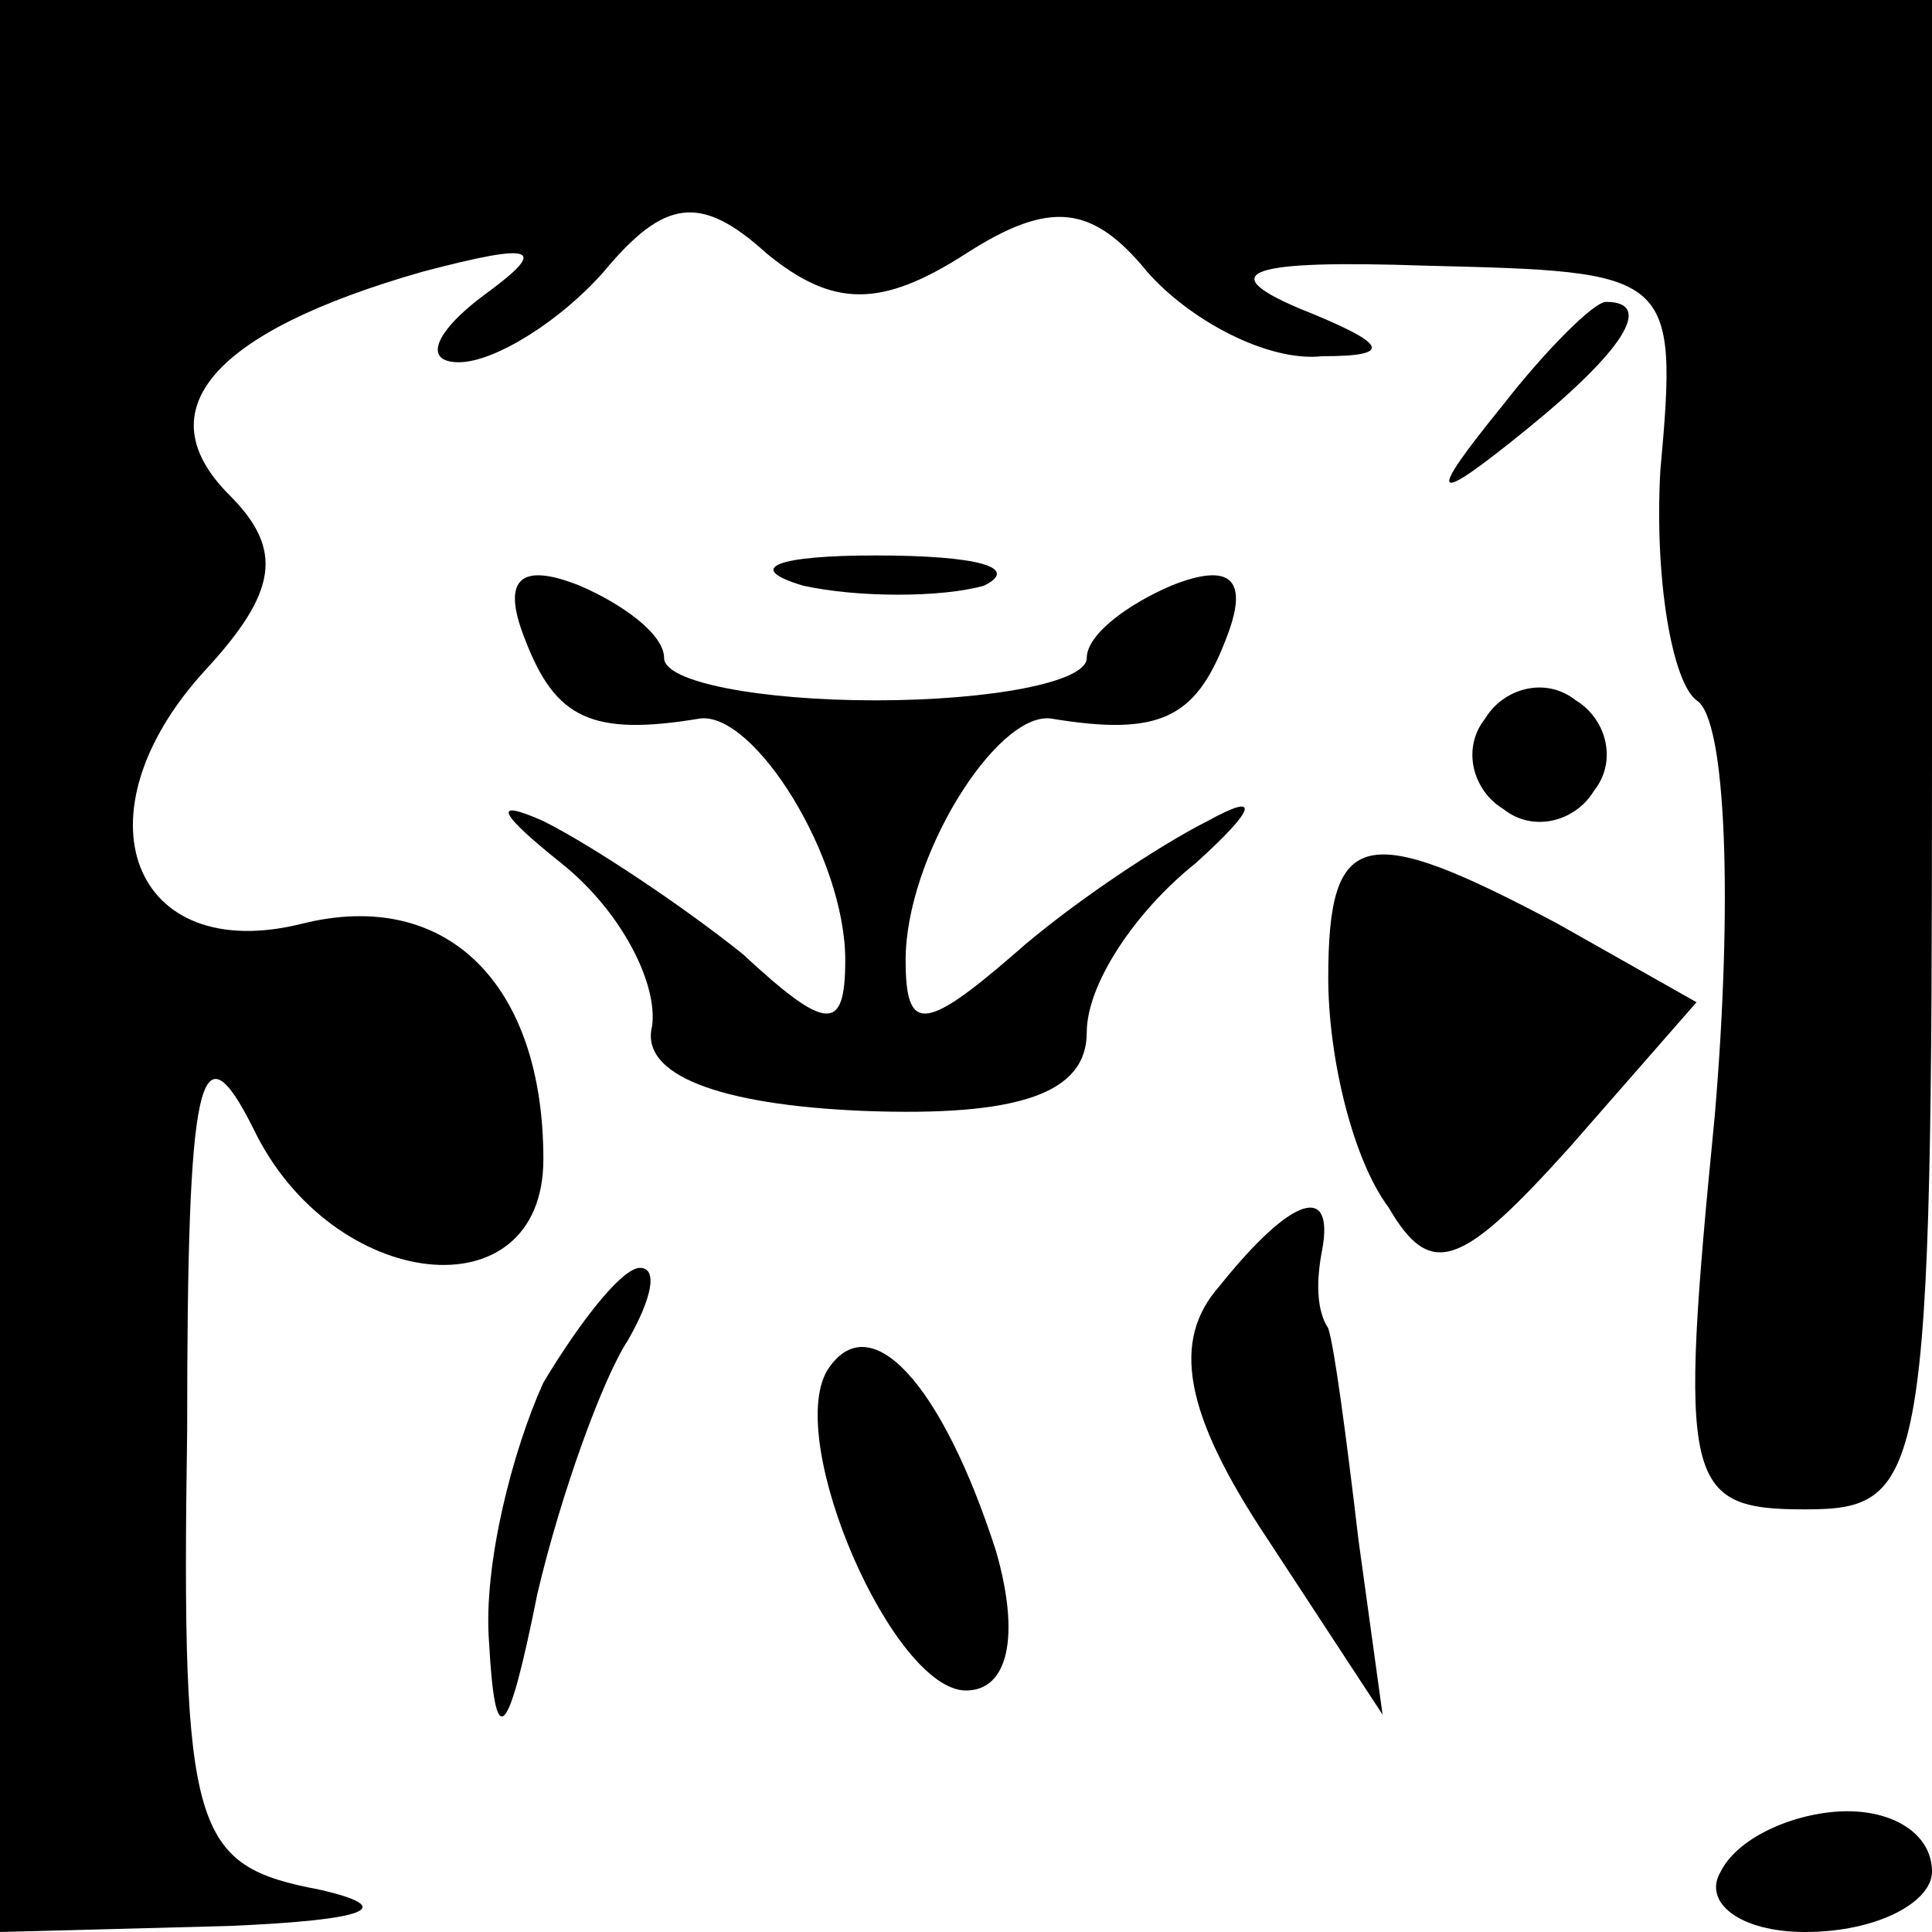 <?xml version="1.0" standalone="no"?>
<!DOCTYPE svg PUBLIC "-//W3C//DTD SVG 20010904//EN"
 "http://www.w3.org/TR/2001/REC-SVG-20010904/DTD/svg10.dtd">
<svg version="1.0" xmlns="http://www.w3.org/2000/svg"
 width="32pt" height="32pt" viewBox="0 0 32 32"
 preserveAspectRatio="xMidYMid meet">
<g transform="translate(0,32) scale(0.1,-0.1)"
fill="#000000" stroke="none">
<path fill="#000000" stroke="none" d="M0 160 l0 -160 38 1 c23 1 28 3 15 6
-21 4 -23 9 -22 76 0 59 2 68 11 50 13 -27 48 -31 48 -5 0 29 -16 45 -40 39
-28 -7 -38 18 -16 42 12 13 13 20 4 29 -14 14 -3 27 32 37 19 5 21 4 10 -4 -8
-6 -10 -11 -4 -11 6 0 17 7 24 15 10 12 16 13 27 3 11 -9 19 -9 33 0 14 9 21
8 30 -3 7 -8 20 -15 29 -14 12 0 11 2 -4 8 -14 6 -8 8 21 7 41 -1 42 -1 39
-34 -1 -18 2 -35 6 -38 5 -3 6 -34 3 -69 -6 -61 -5 -65 15 -65 20 0 21 5 21
125 l0 125 -160 0 -160 0 0 -160z"/>
<path fill="#000000" stroke="none" d="M249 253 c-13 -16 -12 -17 4 -4 16 13
21 21 13 21 -2 0 -10 -8 -17 -17z"/>
<path fill="#000000" stroke="none" d="M87 214 c5 -13 11 -16 29 -13 9 1 24
-23 24 -40 0 -12 -3 -12 -17 1 -10 8 -25 18 -33 22 -9 4 -7 1 3 -7 10 -8 16
-20 15 -27 -2 -8 11 -13 35 -14 26 -1 37 3 37 13 0 8 8 20 18 28 10 9 11 12 2
7 -8 -4 -23 -14 -32 -22 -15 -13 -18 -13 -18 -1 0 17 15 41 24 40 18 -3 24 0
29 13 4 10 1 13 -9 9 -7 -3 -14 -8 -14 -12 0 -4 -16 -7 -35 -7 -19 0 -35 3
-35 7 0 4 -7 9 -14 12 -10 4 -13 1 -9 -9z"/>
<path fill="#000000" stroke="none" d="M133 223 c9 -2 23 -2 30 0 6 3 -1 5
-18 5 -16 0 -22 -2 -12 -5z"/>
<path fill="#000000" stroke="none" d="M246 201 c-4 -5 -2 -12 3 -15 5 -4 12
-2 15 3 4 5 2 12 -3 15 -5 4 -12 2 -15 -3z"/>
<path fill="#000000" stroke="none" d="M220 158 c0 -13 4 -30 10 -38 7 -12 12
-10 30 10 l21 24 -23 13 c-32 17 -38 16 -38 -9z"/>
<path fill="#000000" stroke="none" d="M202 107 c-8 -9 -6 -21 8 -42 l19 -29
-4 29 c-2 17 -4 32 -5 35 -2 3 -2 8 -1 13 2 11 -5 9 -17 -6z"/>
<path fill="#000000" stroke="none" d="M90 91 c-5 -11 -10 -30 -9 -43 1 -18 3
-17 8 8 4 17 11 36 15 42 4 7 5 12 2 12 -3 0 -10 -9 -16 -19z"/>
<path fill="#000000" stroke="none" d="M137 93 c-7 -12 11 -53 23 -53 7 0 9 9
5 23 -9 28 -21 41 -28 30z"/>
<path fill="#000000" stroke="none" d="M285 10 c-3 -5 3 -10 14 -10 12 0 21 5
21 10 0 6 -6 10 -14 10 -8 0 -18 -4 -21 -10z"/>
</g>
</svg>

